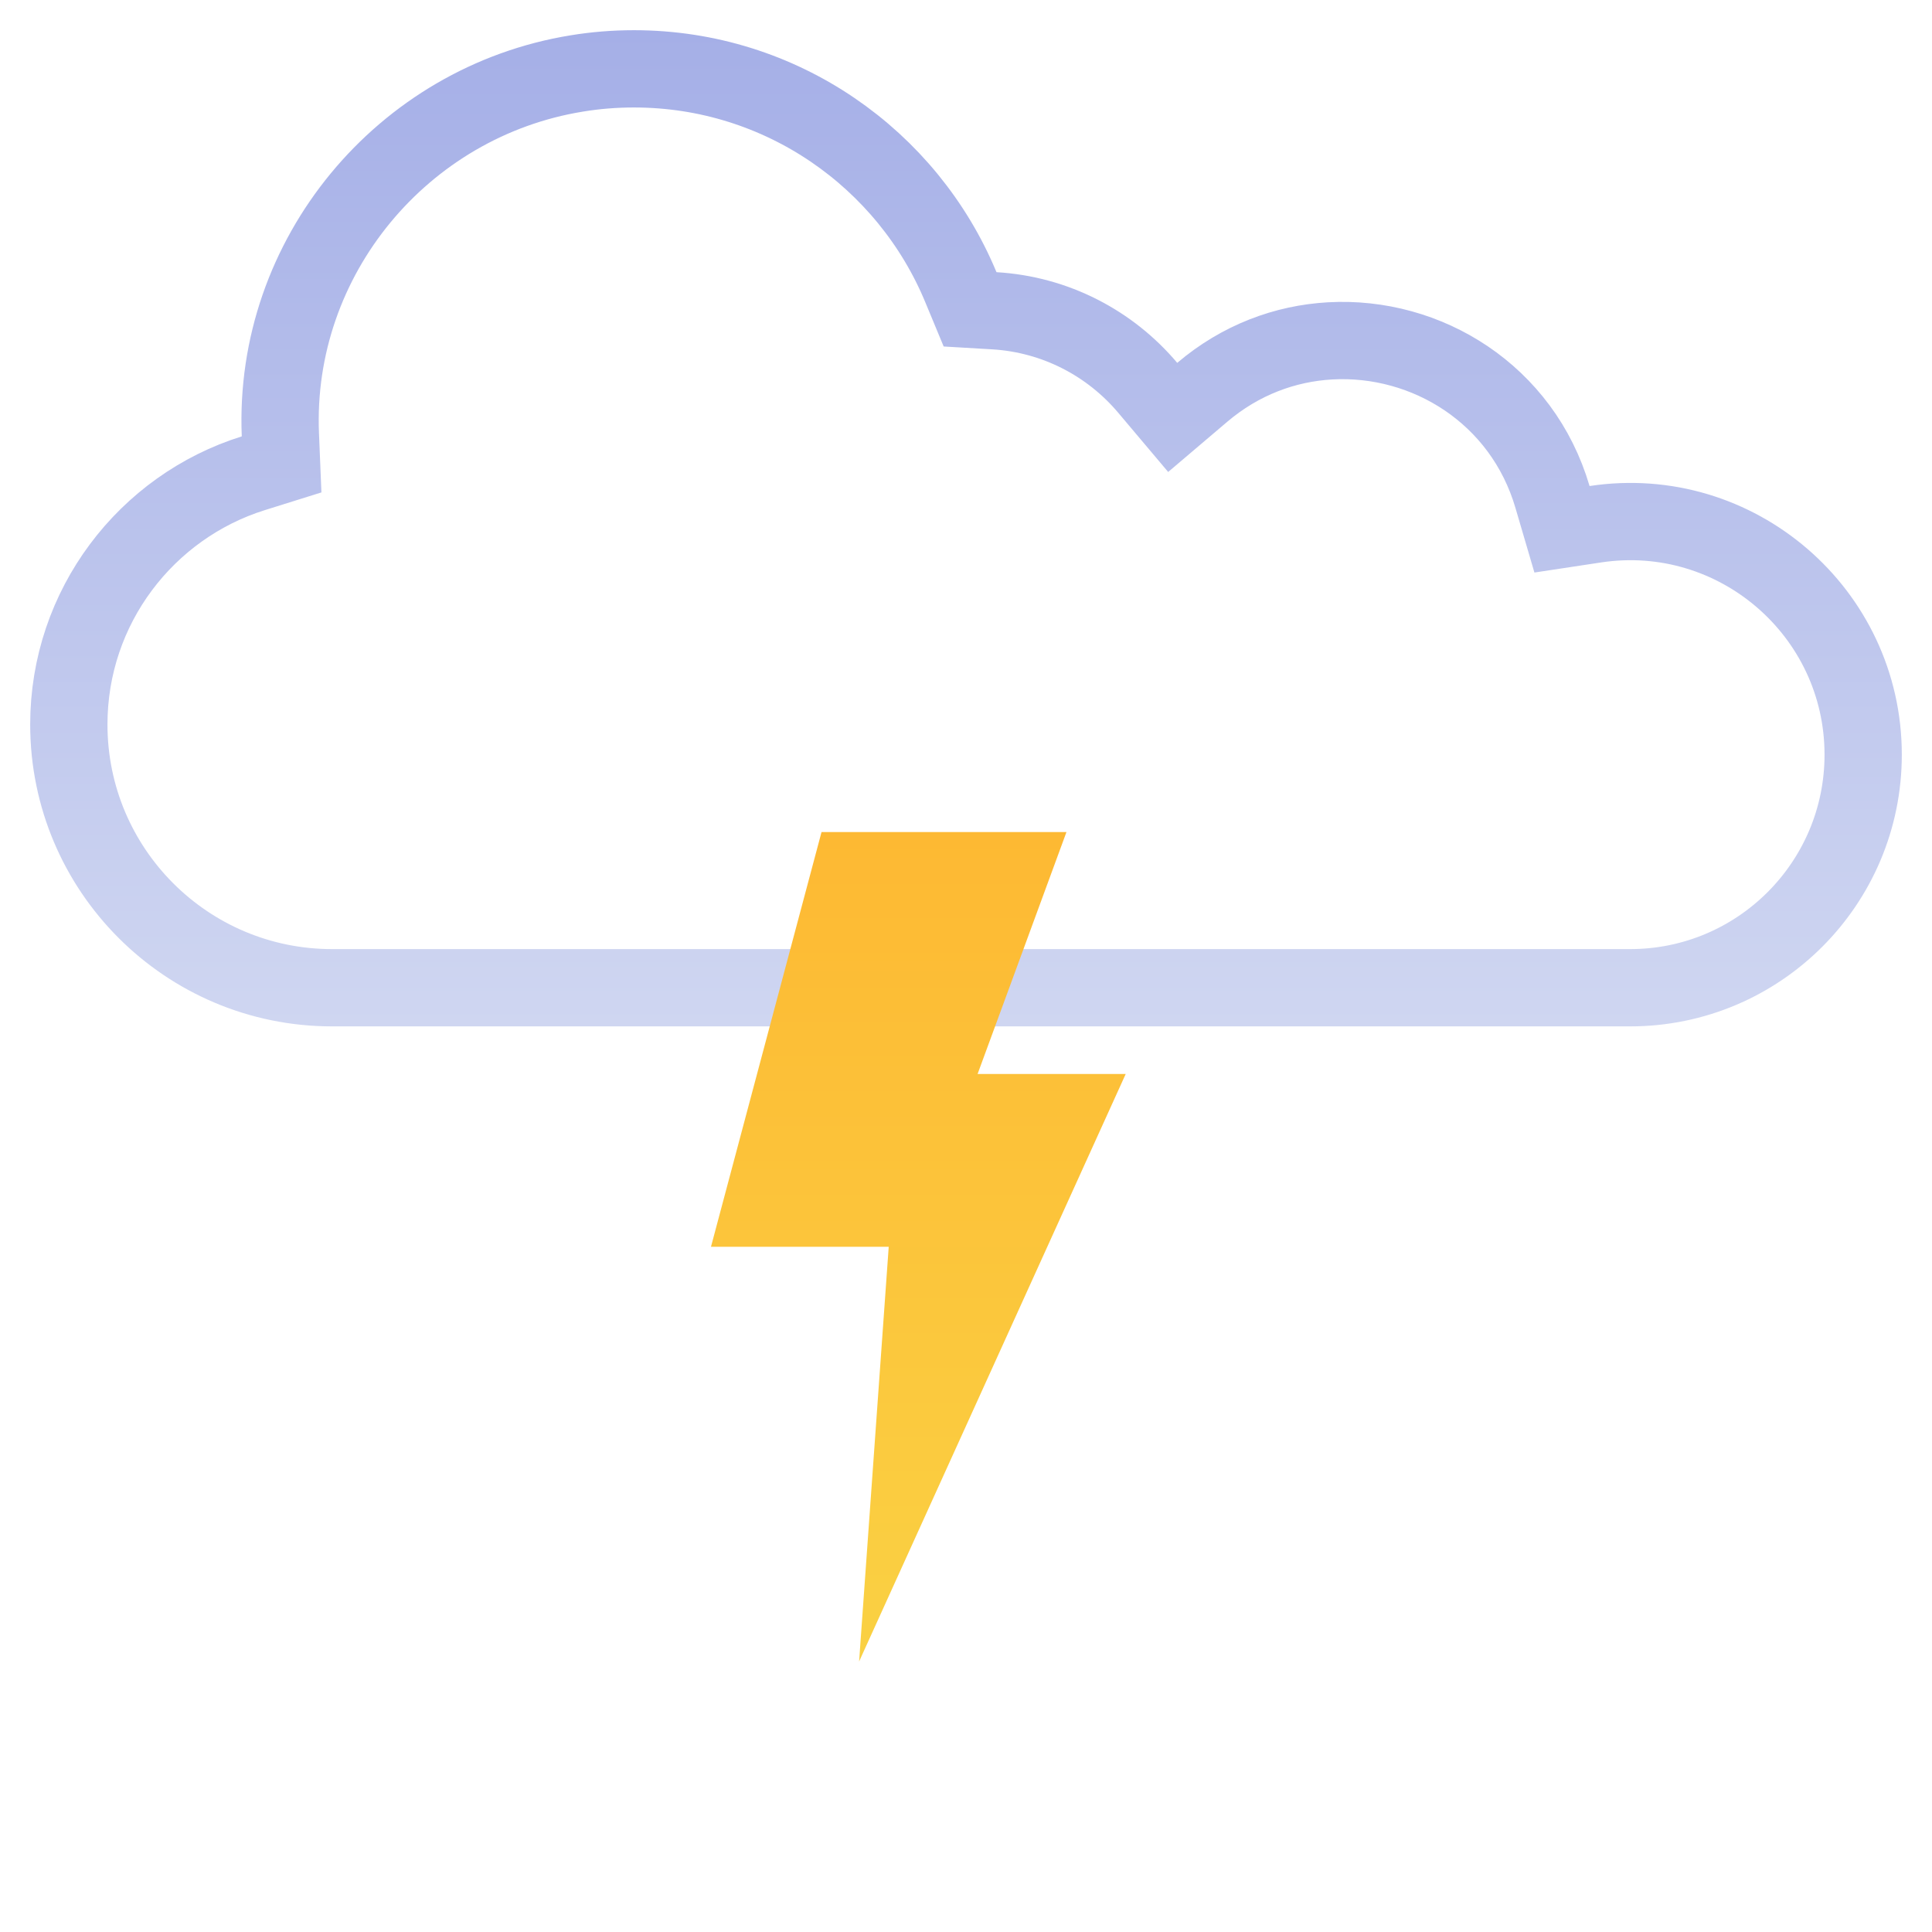 <svg width="750" height="750" viewBox="0 0 750 750" fill="none" xmlns="http://www.w3.org/2000/svg">
<path d="M98.333 183.713L109.314 180.275L108.84 168.779C105.994 99.853 156.237 39.485 223.884 28.521L223.904 28.517L223.924 28.514C231.103 27.331 238.504 26.722 246.094 26.722C303.265 26.722 352.317 61.667 372.984 111.416L376.584 120.085L385.955 120.636C409.82 122.041 431.022 133.329 445.537 150.534L455.243 162.04L466.715 152.293C481.575 139.667 498.951 133.308 516.338 132.328L516.338 132.328C553.805 130.214 590.96 152.999 602.673 192.9L606.361 205.466L619.311 203.506C673.988 195.228 723.281 237.67 723.281 292.972C723.281 342.93 682.77 383.44 632.812 383.44H530H150.5H128.906C72.474 383.44 26.719 337.685 26.719 281.253C26.719 235.496 56.821 196.707 98.333 183.713Z" stroke="url(#paint0_linear)" stroke-width="30"/>
<path d="M318.919 323H414L379.5 416.917H437L333.5 645L345 484H276L318.919 323Z" fill="url(#paint1_linear)"/>
<defs>
<linearGradient id="paint0_linear" x1="375" y1="11.722" x2="375" y2="398.44" gradientUnits="userSpaceOnUse">
<stop stop-color="#A5AFE7"/>
<stop offset="1" stop-color="#CFD6F1"/>
</linearGradient>
<linearGradient id="paint1_linear" x1="356.5" y1="323" x2="356.5" y2="645" gradientUnits="userSpaceOnUse">
<stop stop-color="#FDB933"/>
<stop offset="1" stop-color="#FAD143"/>
</linearGradient>
</defs>
</svg>

